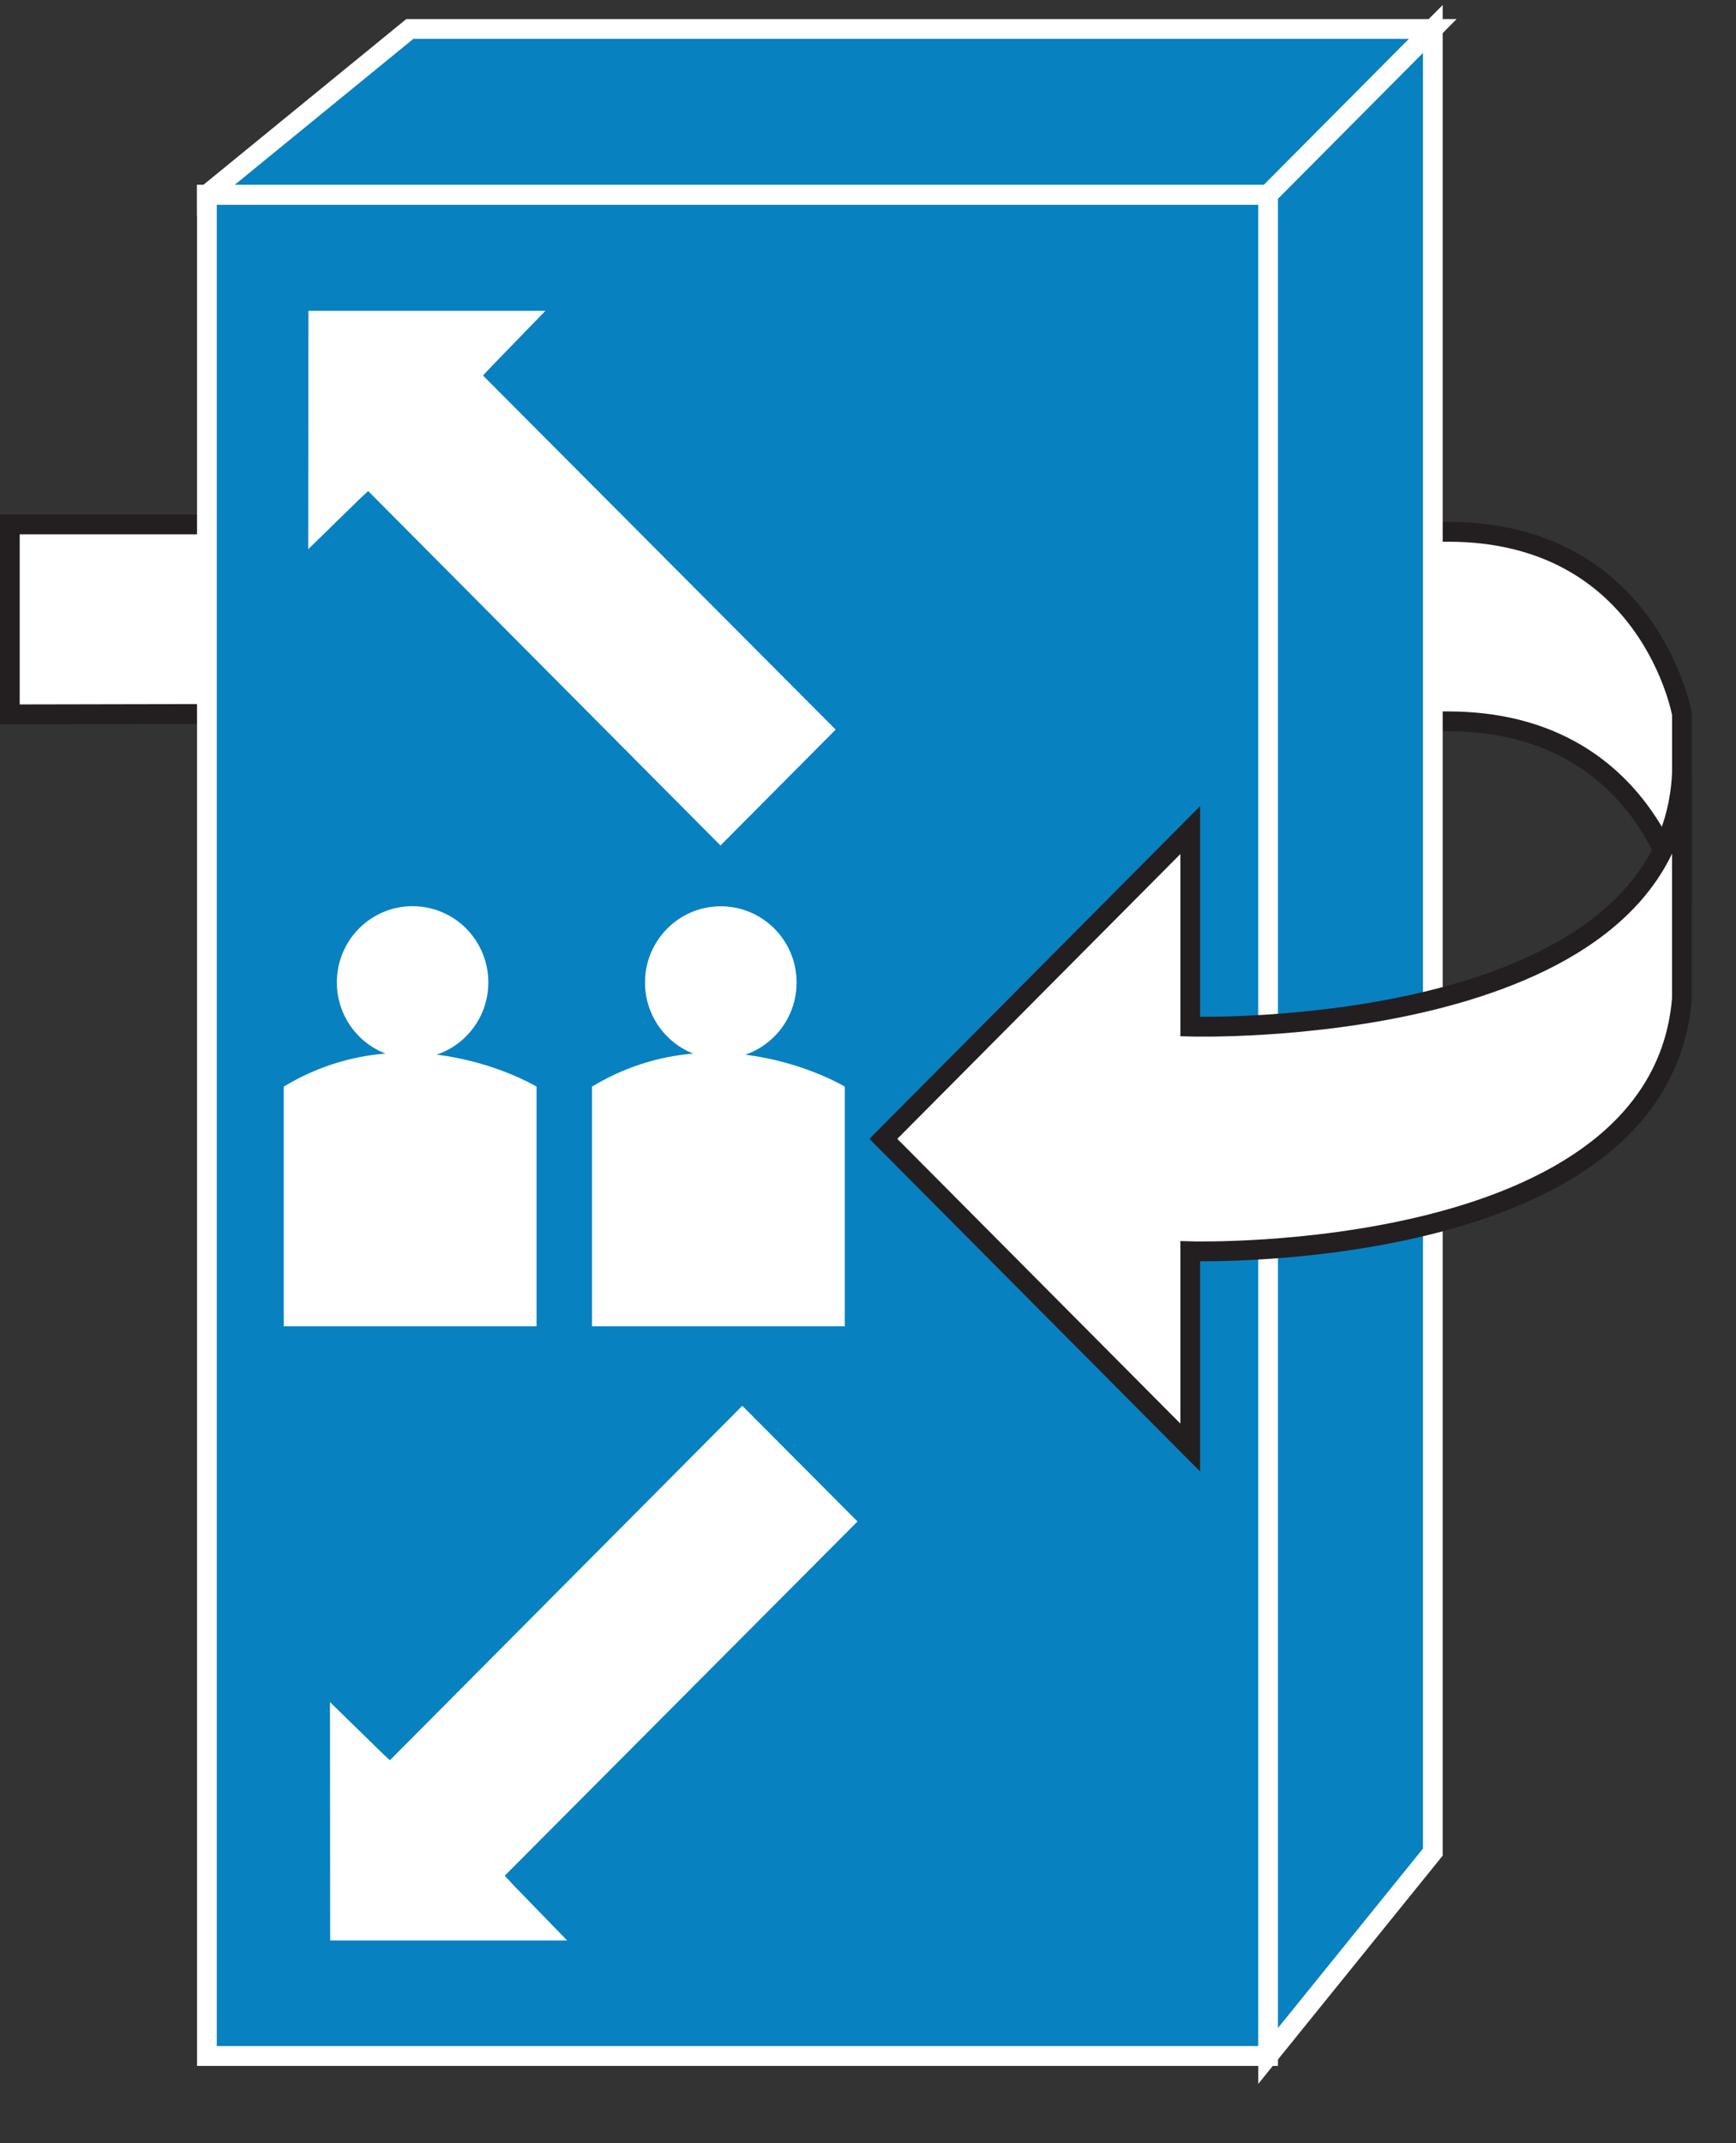 <?xml version="1.0" encoding="UTF-8"?>
<svg xmlns="http://www.w3.org/2000/svg" xmlns:xlink="http://www.w3.org/1999/xlink" width="162pt" height="200pt" viewBox="0 0 162 200" version="1.1">
<rect x="0" y="0" width="162" height="200" fill="#333333" stroke="none"/>
<g id="surface1">
<path style=" stroke:none;fill-rule:nonzero;fill:rgb(100%,100%,100%);fill-opacity:1;" d="M 22.258 48.93 L 0.918 48.93 L 0.918 66.656 L 19.703 66.617 L 21.938 66.617 "/>
<path style="fill:none;stroke-width:0.5;stroke-linecap:butt;stroke-linejoin:miter;stroke:rgb(13.725%,12.157%,12.549%);stroke-opacity:1;stroke-miterlimit:4;" d="M 6.045 13.212 L 0.249 13.212 L 0.249 17.997 L 5.351 17.987 L 5.958 17.987 " transform="matrix(3.682,0,0,3.704,0,0)"/>
<path style=" stroke:none;fill-rule:nonzero;fill:rgb(100%,100%,100%);fill-opacity:1;" d="M 132.617 67.305 L 135.117 67.305 C 153.941 67.305 156.949 84.324 156.949 84.324 L 156.949 66.641 C 156.949 66.641 153.941 49.621 135.117 49.621 L 130.984 49.621 "/>
<path style="fill:none;stroke-width:0.5;stroke-linecap:butt;stroke-linejoin:miter;stroke:rgb(13.725%,12.157%,12.549%);stroke-opacity:1;stroke-miterlimit:4;" d="M 36.019 18.173 L 36.698 18.173 C 41.811 18.173 42.628 22.766 42.628 22.766 L 42.628 17.992 C 42.628 17.992 41.811 13.397 36.698 13.397 L 35.576 13.397 " transform="matrix(3.682,0,0,3.704,0,0)"/>
<path style="fill-rule:nonzero;fill:rgb(3.137%,50.588%,75.686%);fill-opacity:1;stroke-width:0.5;stroke-linecap:butt;stroke-linejoin:miter;stroke:rgb(100%,100%,100%);stroke-opacity:1;stroke-miterlimit:4;" d="M 5.244 51.796 L 32.139 51.796 L 32.139 4.906 L 5.244 4.906 Z M 5.244 51.796 " transform="matrix(3.682,0,0,3.704,0,0)"/>
<path style=" stroke:none;fill-rule:nonzero;fill:rgb(3.137%,50.588%,75.686%);fill-opacity:1;" d="M 19.309 18.172 L 38.238 2.707 L 133.703 2.707 L 118.328 18.172 L 19.309 18.172 "/>
<path style="fill:none;stroke-width:0.5;stroke-linecap:butt;stroke-linejoin:miter;stroke:rgb(100%,100%,100%);stroke-opacity:1;stroke-miterlimit:4;" d="M 5.244 4.906 L 10.386 0.73 L 36.314 0.73 L 32.139 4.905 L 5.244 4.905 Z M 5.244 4.906 " transform="matrix(3.682,0,0,3.704,0,0)"/>
<path style=" stroke:none;fill-rule:nonzero;fill:rgb(3.137%,50.588%,75.686%);fill-opacity:1;" d="M 118.328 191.836 L 133.703 172.812 L 133.703 2.703 L 118.328 18.168 L 118.328 191.832 "/>
<path style="fill:none;stroke-width:0.5;stroke-linecap:butt;stroke-linejoin:miter;stroke:rgb(100%,100%,100%);stroke-opacity:1;stroke-miterlimit:4;" d="M 32.139 51.796 L 36.314 46.66 L 36.314 0.73 L 32.139 4.905 Z M 32.139 51.796 " transform="matrix(3.682,0,0,3.704,0,0)"/>
<path style=" stroke:none;fill-rule:nonzero;fill:rgb(100%,100%,100%);fill-opacity:1;" d="M 156.945 72.23 L 156.945 93.168 C 154.914 118.047 111.066 116.75 111.066 116.75 L 111.066 135.07 L 82.43 106.258 L 111.066 77.457 L 111.066 95.789 C 111.066 95.789 155.648 97.109 156.945 72.23 "/>
<path style="fill:none;stroke-width:0.5;stroke-linecap:butt;stroke-linejoin:miter;stroke:rgb(13.725%,12.157%,12.549%);stroke-opacity:1;stroke-miterlimit:4;" d="M 42.627 19.501 L 42.627 25.155 C 42.075 31.873 30.166 31.523 30.166 31.523 L 30.166 36.468 L 22.388 28.691 L 30.166 20.912 L 30.166 25.863 C 30.166 25.863 42.275 26.22 42.627 19.501 " transform="matrix(3.682,0,0,3.704,0,0)"/>
<path style=" stroke:none;fill-rule:nonzero;fill:rgb(100%,100%,100%);fill-opacity:1;" d="M 33.582 46.543 L 28.762 51.25 L 28.781 29.004 L 50.898 29.004 L 46.004 34.051 L 45.07 35.039 L 77.984 68.082 L 67.234 78.895 L 34.355 45.82 L 33.582 46.543 M 35.609 163.535 L 30.793 158.828 L 30.812 181.074 L 52.926 181.074 L 48.035 176.035 L 47.098 175.035 L 80.02 141.977 L 69.27 131.18 L 36.383 164.258 L 35.609 163.535 M 50.07 101.395 L 50.07 123.762 L 26.48 123.762 L 26.48 101.395 C 38.273 94.285 50.07 101.395 50.07 101.395 "/>
<path style=" stroke:none;fill-rule:nonzero;fill:rgb(100%,100%,100%);fill-opacity:1;" d="M 45.57 91.684 C 45.562 95.613 42.391 98.789 38.488 98.781 C 34.586 98.773 31.426 95.586 31.434 91.66 C 31.438 87.734 34.605 84.555 38.508 84.559 C 40.383 84.562 42.184 85.312 43.508 86.648 C 44.832 87.988 45.574 89.797 45.57 91.684 M 78.832 101.395 L 78.832 123.762 L 55.246 123.762 L 55.246 101.395 C 67.035 94.285 78.832 101.395 78.832 101.395 "/>
<path style=" stroke:none;fill-rule:nonzero;fill:rgb(100%,100%,100%);fill-opacity:1;" d="M 74.336 91.684 C 74.336 95.613 71.168 98.801 67.262 98.801 C 63.355 98.801 60.191 95.613 60.191 91.684 C 60.191 87.754 63.355 84.57 67.262 84.57 C 71.168 84.57 74.336 87.754 74.336 91.684 "/>
</g>
</svg>
